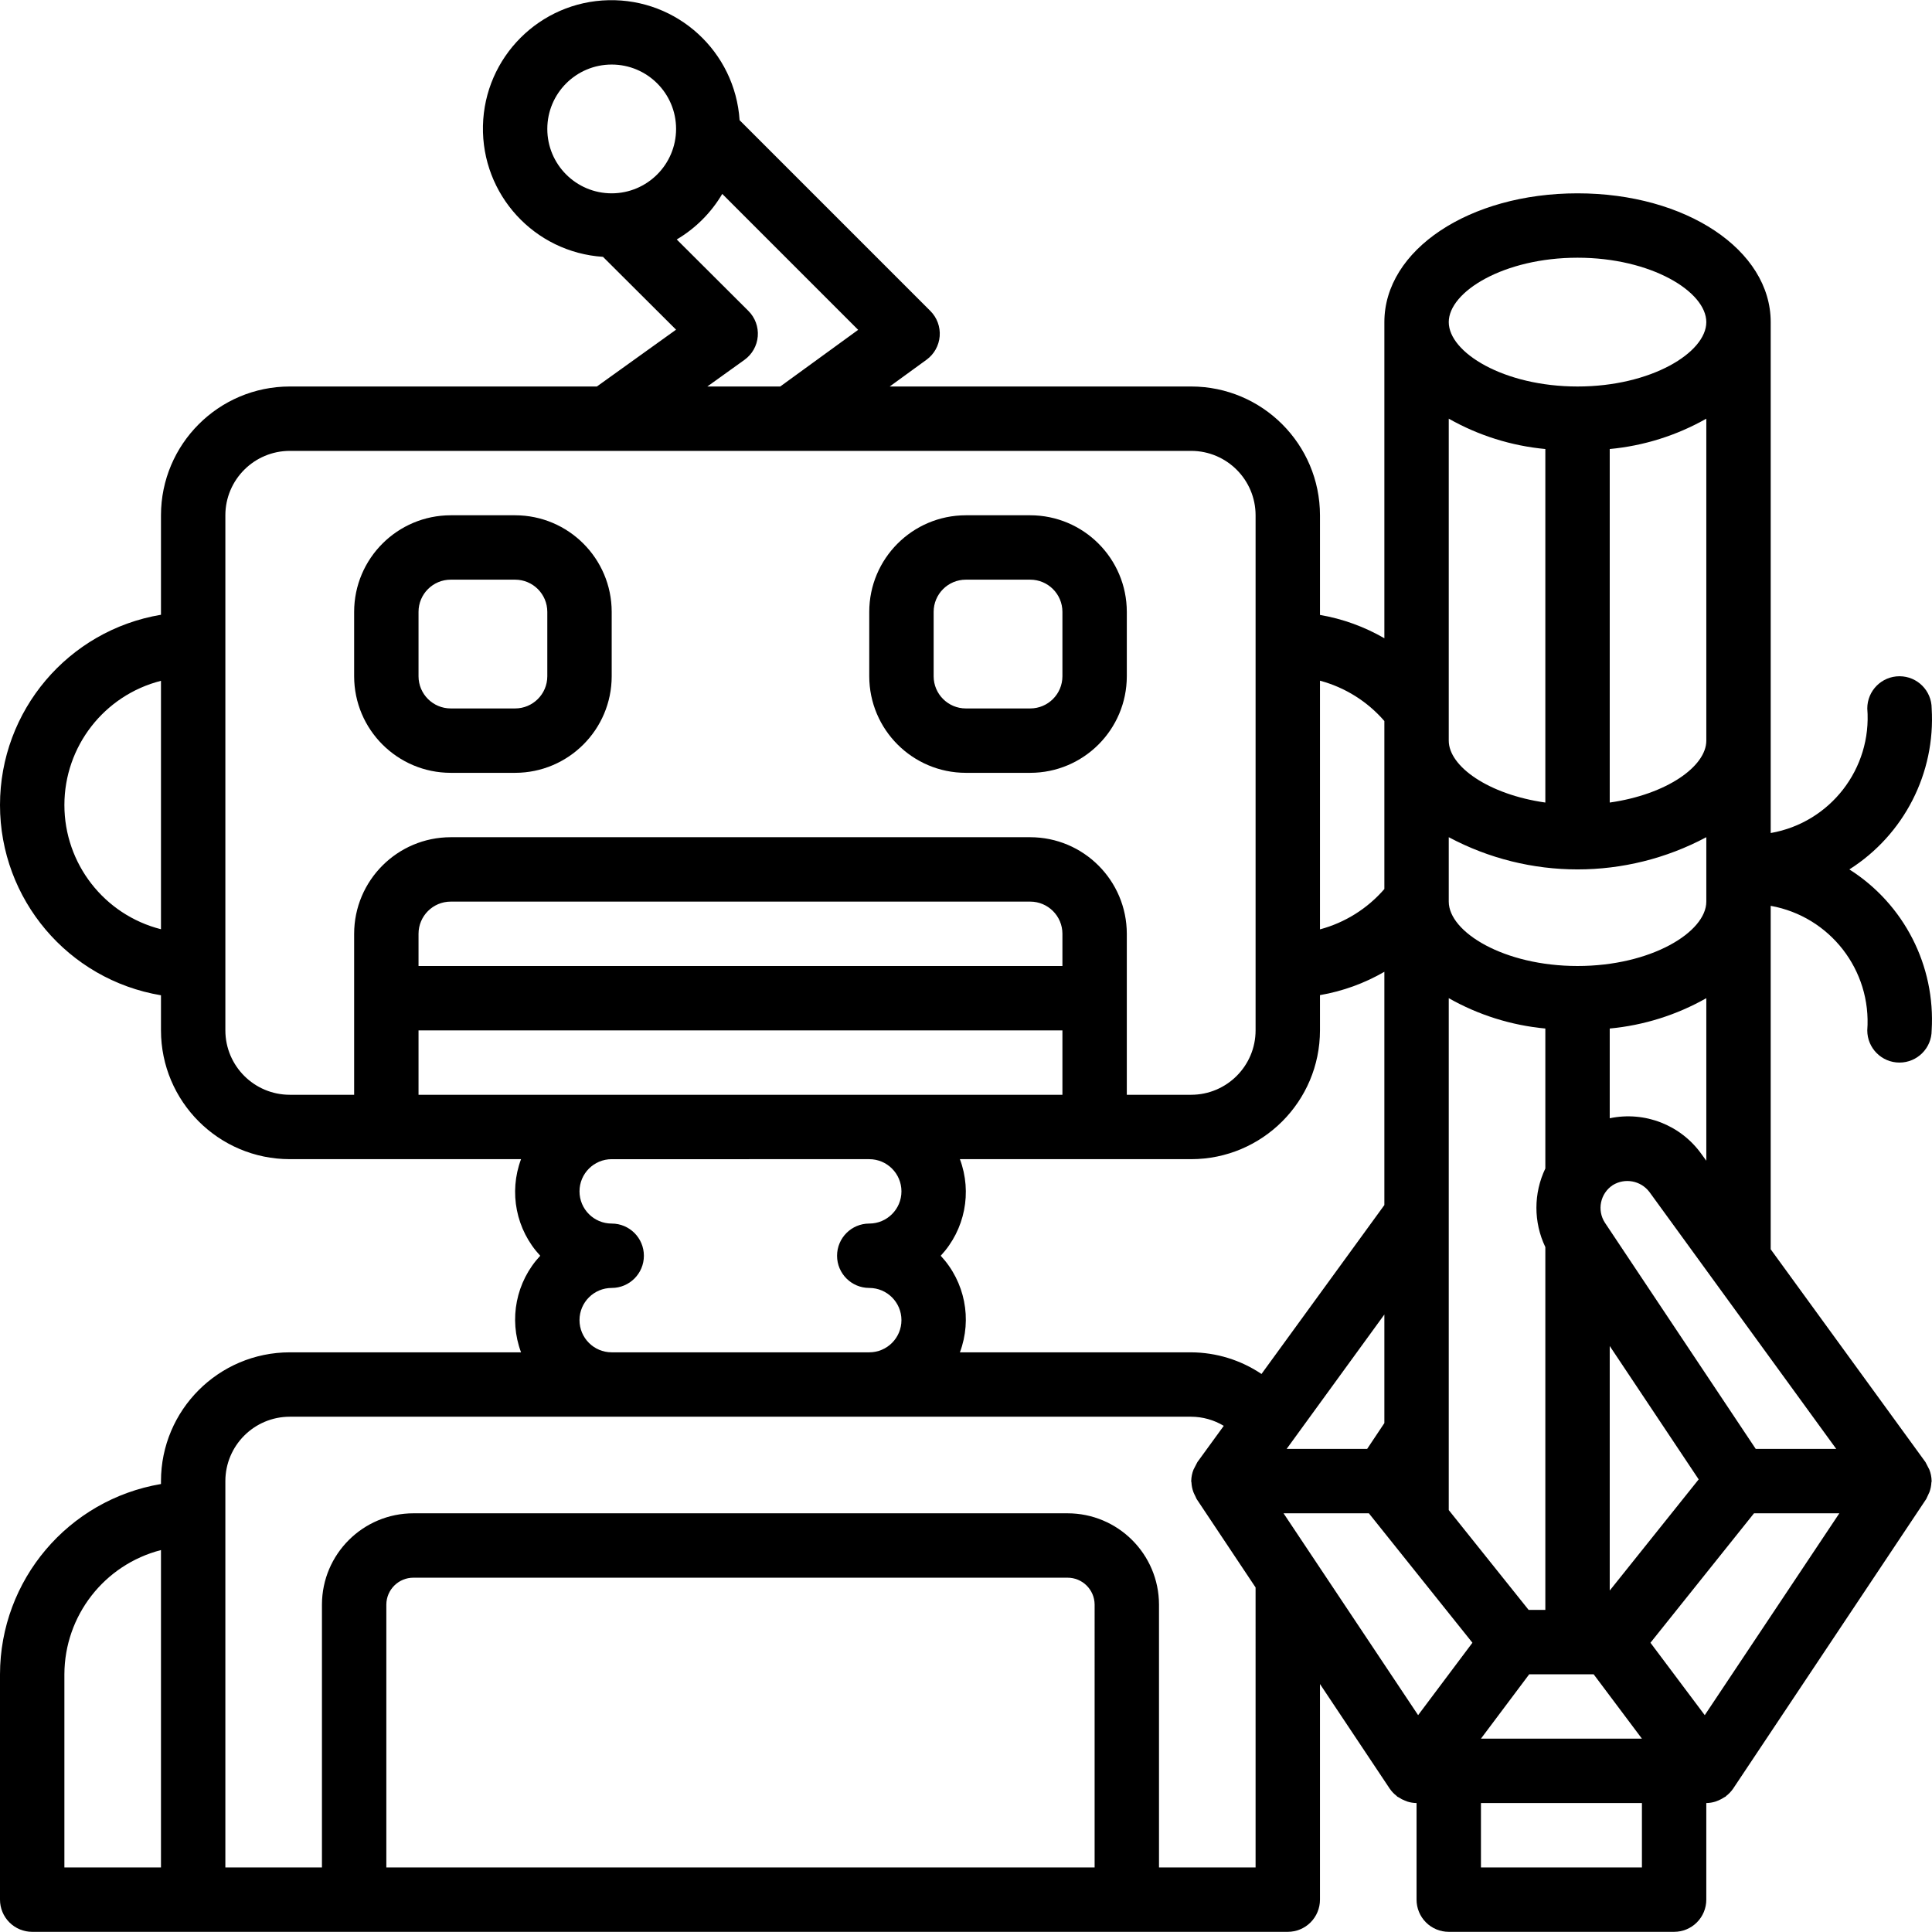 <?xml version="1.0" encoding="iso-8859-1"?>
<!-- Generator: Adobe Illustrator 19.0.0, SVG Export Plug-In . SVG Version: 6.00 Build 0)  -->
<svg version="1.1" id="Capa_1" xmlns="http://www.w3.org/2000/svg" xmlns:xlink="http://www.w3.org/1999/xlink" x="0px" y="0px"
	 viewBox="0 0 512.086 512.086" style="enable-background:new 0 0 512.086 512.086;" xml:space="preserve">
<g>
	<g>
		<g>
			<path d="M136.533,204.843c14.132-0.015,25.585-11.468,25.6-25.6v-17.067c-0.015-14.132-11.468-25.585-25.6-25.6h-17.067
				c-14.132,0.015-25.585,11.468-25.6,25.6v17.067c0.015,14.132,11.468,25.585,25.6,25.6H136.533z M110.933,179.243v-17.067
				c0.003-4.712,3.822-8.53,8.533-8.533h17.067c4.712,0.003,8.53,3.822,8.533,8.533v17.067c-0.003,4.712-3.822,8.53-8.533,8.533
				h-17.067C114.755,187.773,110.937,183.954,110.933,179.243z"/>
			<path d="M256,204.843h17.067c14.132-0.015,25.585-11.468,25.6-25.6v-17.067c-0.015-14.132-11.468-25.585-25.6-25.6H256
				c-14.132,0.015-25.585,11.468-25.6,25.6v17.067C230.415,193.375,241.868,204.827,256,204.843z M247.467,162.176
				c0.003-4.712,3.822-8.53,8.533-8.533h17.067c4.711,0.003,8.53,3.822,8.533,8.533v17.067c-0.003,4.712-3.822,8.53-8.533,8.533H256
				c-4.711-0.003-8.53-3.822-8.533-8.533V162.176z"/>
			<path d="M490.181,230.443c14.496-9.191,22.853-25.533,21.819-42.667c0-4.713-3.82-8.533-8.533-8.533s-8.533,3.82-8.533,8.533
				c1.265,15.964-9.825,30.269-25.6,33.023V85.376c0-19.142-22.492-34.133-51.2-34.133s-51.2,14.992-51.2,34.133v83.797
				c-5.278-3.056-11.056-5.15-17.067-6.184v-26.414c-0.019-18.843-15.29-34.114-34.133-34.133h-79.913l9.754-7.091
				c2.02-1.466,3.296-3.744,3.492-6.232c0.196-2.488-0.709-4.937-2.475-6.701l-50.559-50.56
				c-1.198-18.188-16.505-32.208-34.728-31.807c-18.223,0.401-32.899,15.08-33.296,33.304
				c-0.397,18.223,13.627,33.527,31.815,34.721l19.369,19.308l-20.987,15.058H76.8c-18.844,0.019-34.115,15.29-34.133,34.133v26.371
				C18.038,167.083,0,188.403,0,213.376c0,24.973,18.038,46.293,42.667,50.429v9.304c0.019,18.844,15.29,34.115,34.133,34.133
				h61.306c-3.297,8.807-1.327,18.721,5.085,25.6c-6.413,6.879-8.382,16.793-5.085,25.6H76.8
				c-18.844,0.019-34.115,15.29-34.133,34.133v0.771C18.061,397.522,0.042,418.819,0,443.776v59.733
				c-0.001,2.264,0.897,4.435,2.498,6.035c1.601,1.601,3.772,2.499,6.035,2.498h332.8c2.264,0.001,4.435-0.897,6.035-2.498
				c1.601-1.601,2.499-3.772,2.498-6.035v-57.15l18.5,27.75c0.502,0.727,1.116,1.37,1.818,1.906
				c0.068,0.054,0.097,0.133,0.166,0.185c0.119,0.089,0.259,0.117,0.381,0.199c0.519,0.35,1.076,0.641,1.66,0.868
				c0.225,0.087,0.438,0.19,0.668,0.258c0.768,0.238,1.566,0.366,2.37,0.379l0.029,0.004l0.003-0.001l0.005,0.001v25.6
				c-0.001,2.264,0.897,4.435,2.498,6.035c1.601,1.601,3.772,2.499,6.035,2.498h59.733c2.264,0.001,4.435-0.897,6.035-2.498
				c1.601-1.601,2.499-3.772,2.498-6.035v-25.6l0.005-0.001l0.003,0.001l0.029-0.005c0.804-0.013,1.602-0.141,2.37-0.379
				c0.229-0.068,0.443-0.171,0.668-0.258c0.584-0.227,1.141-0.518,1.66-0.868c0.122-0.082,0.262-0.11,0.381-0.199
				c0.069-0.052,0.098-0.132,0.166-0.185c0.702-0.536,1.315-1.18,1.818-1.906l51.2-76.8c0.282-0.609,0.565-1.218,0.848-1.827
				c0.303-0.82,0.477-1.681,0.515-2.554c0.005-0.123,0.071-0.227,0.071-0.352l-0.015-0.076c-0.021-1.016-0.223-2.021-0.598-2.966
				c-0.341-0.661-0.681-1.322-1.021-1.984l-41.033-56.423v-91.031c15.727,2.828,26.777,17.078,25.6,33.013
				c0,4.713,3.82,8.533,8.533,8.533s8.533-3.821,8.533-8.533C513.034,255.976,504.677,239.634,490.181,230.443z M42.667,246.298
				c-15.058-3.828-25.599-17.385-25.599-32.922c0-15.537,10.541-29.093,25.599-32.922V246.298z M42.667,494.976h-25.6v-51.2
				c0.045-15.522,10.568-29.054,25.6-32.922V494.976z M418.133,68.309c19.533,0,34.133,9.008,34.133,17.067
				c0,8.058-14.6,17.067-34.133,17.067S384,93.435,384,85.376C384,77.318,398.6,68.309,418.133,68.309z M452.267,110.97v85.339
				c0,6.825-10.527,14.273-25.6,16.41v-93.703C435.673,118.174,444.398,115.432,452.267,110.97z M384,110.97
				c7.869,4.462,16.594,7.204,25.6,8.046v93.703c-15.073-2.138-25.6-9.585-25.6-16.41V110.97z M384,221.904
				c21.331,11.385,46.935,11.385,68.267,0v17.072c0,8.058-14.6,17.067-34.133,17.067S384,247.034,384,238.976V221.904z
				 M452.267,264.57v43.089L451,305.918c-5.496-7.73-15.051-11.466-24.333-9.517v-23.784
				C435.673,271.774,444.398,269.032,452.267,264.57z M384,264.57c7.869,4.462,16.594,7.204,25.6,8.046v37.096
				c-3.154,6.587-3.154,14.247,0,20.834v96.163h-4.433L384,400.253V264.57z M349.867,180.419c6.63,1.776,12.576,5.501,17.067,10.692
				v44.529c-4.491,5.191-10.436,8.916-17.067,10.692V180.419z M191.437,51.398l36.022,36.029l-20.655,15.017h-19.325l9.838-7.058
				c2.039-1.461,3.331-3.744,3.533-6.244s-0.706-4.962-2.484-6.731l-18.994-18.94C184.351,60.532,188.502,56.378,191.437,51.398z
				 M162.133,51.243c-9.426,0-17.067-7.641-17.067-17.067s7.641-17.067,17.067-17.067S179.2,24.75,179.2,34.176
				C179.188,43.597,171.554,51.231,162.133,51.243z M93.867,247.509v42.667H76.8c-9.421-0.012-17.054-7.646-17.067-17.067V136.576
				c0.012-9.421,7.646-17.054,17.067-17.067h238.933c9.421,0.012,17.054,7.646,17.067,17.067v136.533
				c-0.012,9.421-7.646,17.055-17.067,17.067h-17.067v-42.667c-0.015-14.132-11.468-25.585-25.6-25.6h-153.6
				C105.335,221.925,93.882,233.377,93.867,247.509z M281.6,247.509v8.533H110.933v-8.533c0.003-4.712,3.822-8.53,8.533-8.533h153.6
				C277.778,238.979,281.597,242.798,281.6,247.509z M110.933,290.176v-17.067H281.6v17.067H110.933z M230.4,341.376
				c4.713,0,8.533,3.82,8.533,8.533s-3.82,8.533-8.533,8.533h-68.267c-4.713,0-8.533-3.82-8.533-8.533s3.82-8.533,8.533-8.533
				s8.533-3.821,8.533-8.533c0-4.713-3.82-8.533-8.533-8.533s-8.533-3.82-8.533-8.533s3.82-8.533,8.533-8.533H230.4
				c4.713,0,8.533,3.82,8.533,8.533s-3.82,8.533-8.533,8.533s-8.533,3.821-8.533,8.533
				C221.867,337.556,225.687,341.376,230.4,341.376z M290.133,494.976H102.4v-69.692c0.034-3.954,3.263-7.134,7.217-7.108h173.3
				c3.954-0.026,7.182,3.154,7.217,7.108V494.976z M332.8,494.976h-25.6v-69.692c-0.043-13.376-10.907-24.191-24.283-24.175h-173.3
				c-13.376-0.016-24.24,10.799-24.283,24.175v69.692h-25.6v-102.4c0.012-9.421,7.646-17.054,17.067-17.067h238.933
				c3.043,0.014,6.026,0.849,8.633,2.418l-7,9.623c-0.341,0.661-0.681,1.322-1.02,1.984c-0.375,0.945-0.578,1.949-0.599,2.965
				l-0.015,0.076c0,0.125,0.067,0.229,0.071,0.353c0.039,0.873,0.213,1.734,0.516,2.554c0.125,0.32,0.27,0.633,0.433,0.935
				c0.12,0.305,0.258,0.603,0.414,0.892l15.633,23.45V494.976z M315.733,358.443h-61.306c3.297-8.807,1.327-18.721-5.085-25.6
				c6.413-6.879,8.382-16.793,5.085-25.6h61.306c18.844-0.019,34.115-15.29,34.133-34.133v-9.347
				c6.01-1.034,11.789-3.128,17.067-6.184v61.826l-32.567,44.774C328.856,360.473,322.374,358.478,315.733,358.443z
				 M366.933,348.418v28.779l-4.565,6.846h-21.339L366.933,348.418z M375.879,454.61l-35.669-53.501h22.617l27.446,34.308
				L375.879,454.61z M435.2,494.976h-42.667v-17.067H435.2V494.976z M418.133,460.843h-25.604l12.8-17.067h17.075l12.8,17.067
				H418.133z M426.667,421.585v-64.822l23.575,35.355L426.667,421.585z M451.854,454.61l-14.394-19.193l27.446-34.308h22.617
				L451.854,454.61z M486.704,384.043h-21.337L425.4,324.101c-2.171-3.328-1.248-7.784,2.067-9.975
				c3.218-1.984,7.416-1.206,9.708,1.8L486.704,384.043z"/>
		</g>
	</g>
</g>
<g>
</g>
<g>
</g>
<g>
</g>
<g>
</g>
<g>
</g>
<g>
</g>
<g>
</g>
<g>
</g>
<g>
</g>
<g>
</g>
<g>
</g>
<g>
</g>
<g>
</g>
<g>
</g>
<g>
</g>
</svg>
